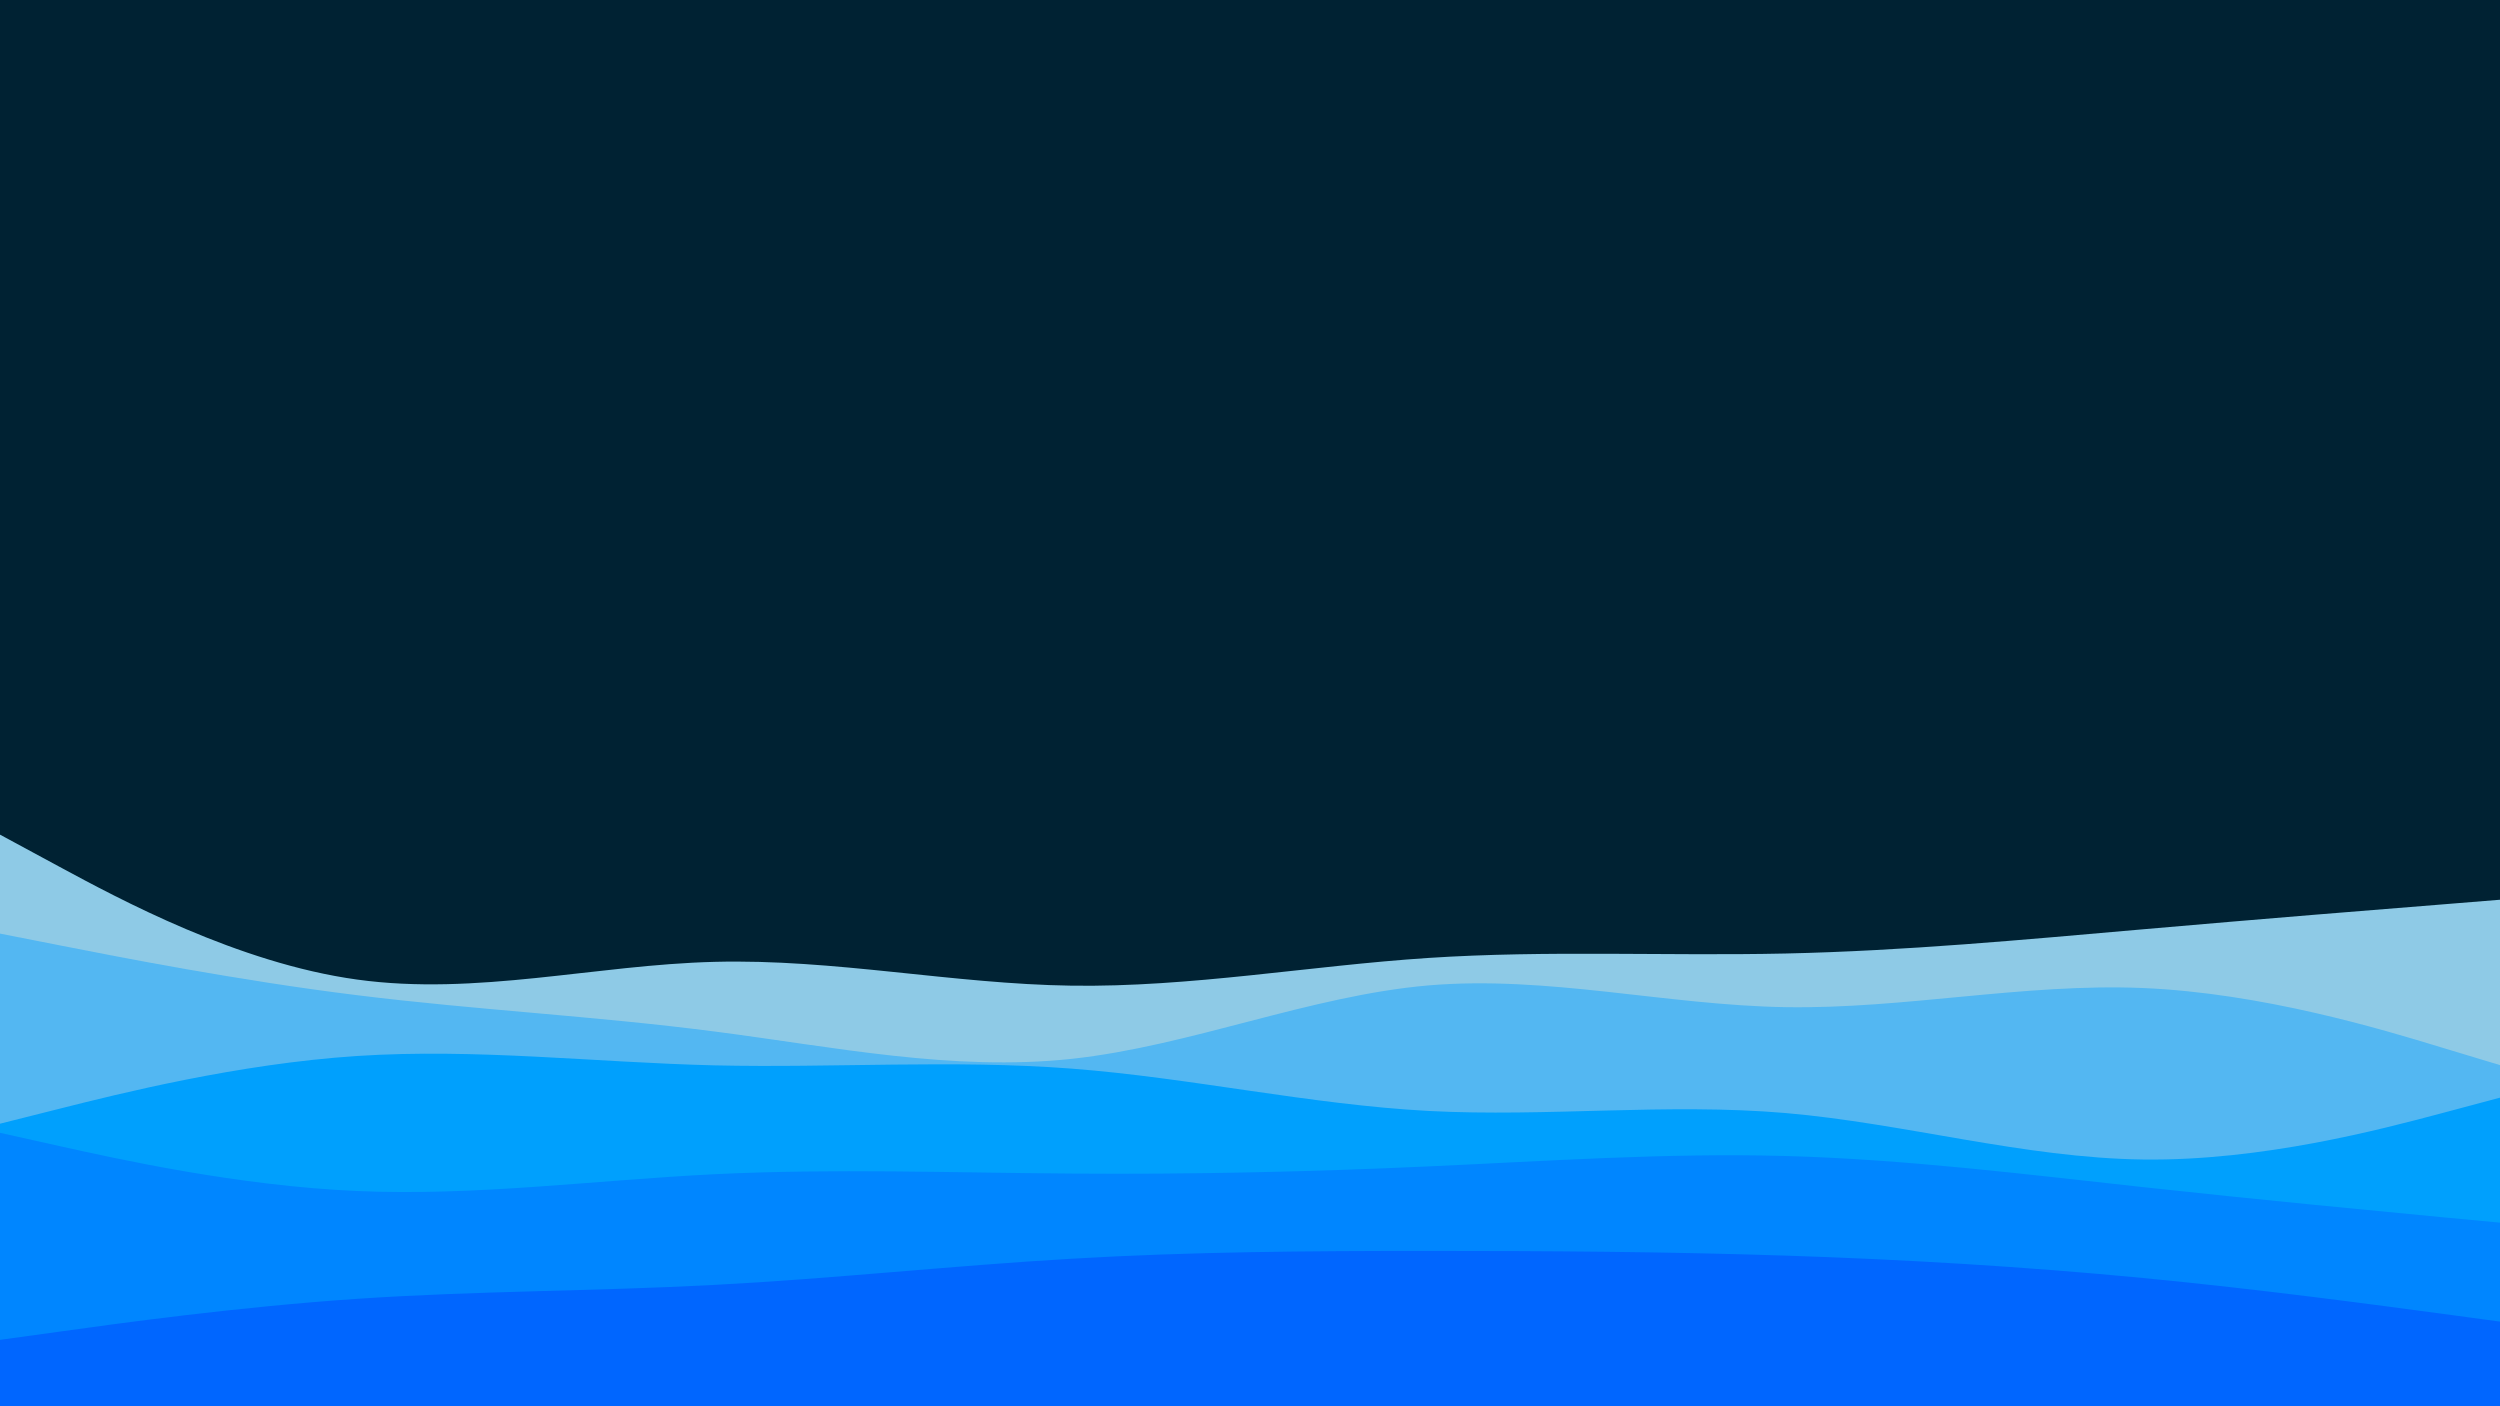 <svg id="visual" viewBox="0 0 1920 1080" width="1920" height="1080" xmlns="http://www.w3.org/2000/svg" xmlns:xlink="http://www.w3.org/1999/xlink" version="1.1"><rect x="0" y="0" width="1920" height="1080" fill="#002233"></rect><path d="M0 641L45.7 665.7C91.3 690.3 182.7 739.7 274.2 752.3C365.7 765 457.3 741 548.8 738.7C640.3 736.3 731.7 755.7 823 757C914.3 758.3 1005.7 741.7 1097 735.7C1188.3 729.7 1279.7 734.3 1371.2 732.3C1462.7 730.3 1554.3 721.7 1645.8 713.7C1737.3 705.7 1828.7 698.3 1874.3 694.7L1920 691L1920 1081L1874.3 1081C1828.7 1081 1737.3 1081 1645.8 1081C1554.3 1081 1462.7 1081 1371.2 1081C1279.7 1081 1188.3 1081 1097 1081C1005.7 1081 914.3 1081 823 1081C731.7 1081 640.3 1081 548.8 1081C457.3 1081 365.7 1081 274.2 1081C182.7 1081 91.3 1081 45.7 1081L0 1081Z" fill="#8ecae6"></path><path d="M0 717L45.7 726C91.3 735 182.7 753 274.2 764.3C365.7 775.7 457.3 780.3 548.8 792.2C640.3 804 731.7 823 823 813.2C914.3 803.3 1005.7 764.7 1097 756.8C1188.3 749 1279.7 772 1371.2 773.5C1462.7 775 1554.3 755 1645.8 758.8C1737.3 762.7 1828.7 790.3 1874.3 804.2L1920 818L1920 1081L1874.3 1081C1828.7 1081 1737.3 1081 1645.8 1081C1554.3 1081 1462.7 1081 1371.2 1081C1279.7 1081 1188.3 1081 1097 1081C1005.7 1081 914.3 1081 823 1081C731.7 1081 640.3 1081 548.8 1081C457.3 1081 365.7 1081 274.2 1081C182.7 1081 91.3 1081 45.7 1081L0 1081Z" fill="#53b7f2"></path><path d="M0 863L45.7 851.5C91.3 840 182.7 817 274.2 811C365.7 805 457.3 816 548.8 818.2C640.3 820.3 731.7 813.7 823 820.7C914.3 827.7 1005.7 848.3 1097 853.2C1188.3 858 1279.7 847 1371.2 854.8C1462.7 862.7 1554.3 889.3 1645.8 890.5C1737.3 891.7 1828.7 867.3 1874.3 855.2L1920 843L1920 1081L1874.3 1081C1828.7 1081 1737.3 1081 1645.8 1081C1554.3 1081 1462.7 1081 1371.2 1081C1279.7 1081 1188.3 1081 1097 1081C1005.7 1081 914.3 1081 823 1081C731.7 1081 640.3 1081 548.8 1081C457.3 1081 365.7 1081 274.2 1081C182.7 1081 91.3 1081 45.7 1081L0 1081Z" fill="#00a0fd"></path><path d="M0 870L45.7 880.2C91.3 890.3 182.7 910.7 274.2 914.7C365.7 918.7 457.3 906.3 548.8 901.8C640.3 897.3 731.7 900.7 823 901.3C914.3 902 1005.7 900 1097 895.8C1188.3 891.7 1279.7 885.3 1371.2 887.8C1462.7 890.3 1554.3 901.7 1645.8 911.7C1737.3 921.7 1828.7 930.3 1874.3 934.7L1920 939L1920 1081L1874.3 1081C1828.7 1081 1737.3 1081 1645.8 1081C1554.3 1081 1462.7 1081 1371.2 1081C1279.7 1081 1188.3 1081 1097 1081C1005.7 1081 914.3 1081 823 1081C731.7 1081 640.3 1081 548.8 1081C457.3 1081 365.7 1081 274.2 1081C182.7 1081 91.3 1081 45.7 1081L0 1081Z" fill="#0086ff"></path><path d="M0 1029L45.7 1022.7C91.3 1016.3 182.7 1003.7 274.2 997.5C365.7 991.3 457.3 991.7 548.8 986.8C640.3 982 731.7 972 823 966.7C914.3 961.3 1005.7 960.7 1097 960.7C1188.3 960.7 1279.7 961.3 1371.2 964.3C1462.7 967.3 1554.3 972.7 1645.8 981.5C1737.3 990.3 1828.7 1002.7 1874.3 1008.8L1920 1015L1920 1081L1874.3 1081C1828.7 1081 1737.3 1081 1645.8 1081C1554.3 1081 1462.7 1081 1371.2 1081C1279.7 1081 1188.3 1081 1097 1081C1005.7 1081 914.3 1081 823 1081C731.7 1081 640.3 1081 548.8 1081C457.3 1081 365.7 1081 274.2 1081C182.7 1081 91.3 1081 45.7 1081L0 1081Z" fill="#0066ff"></path></svg>